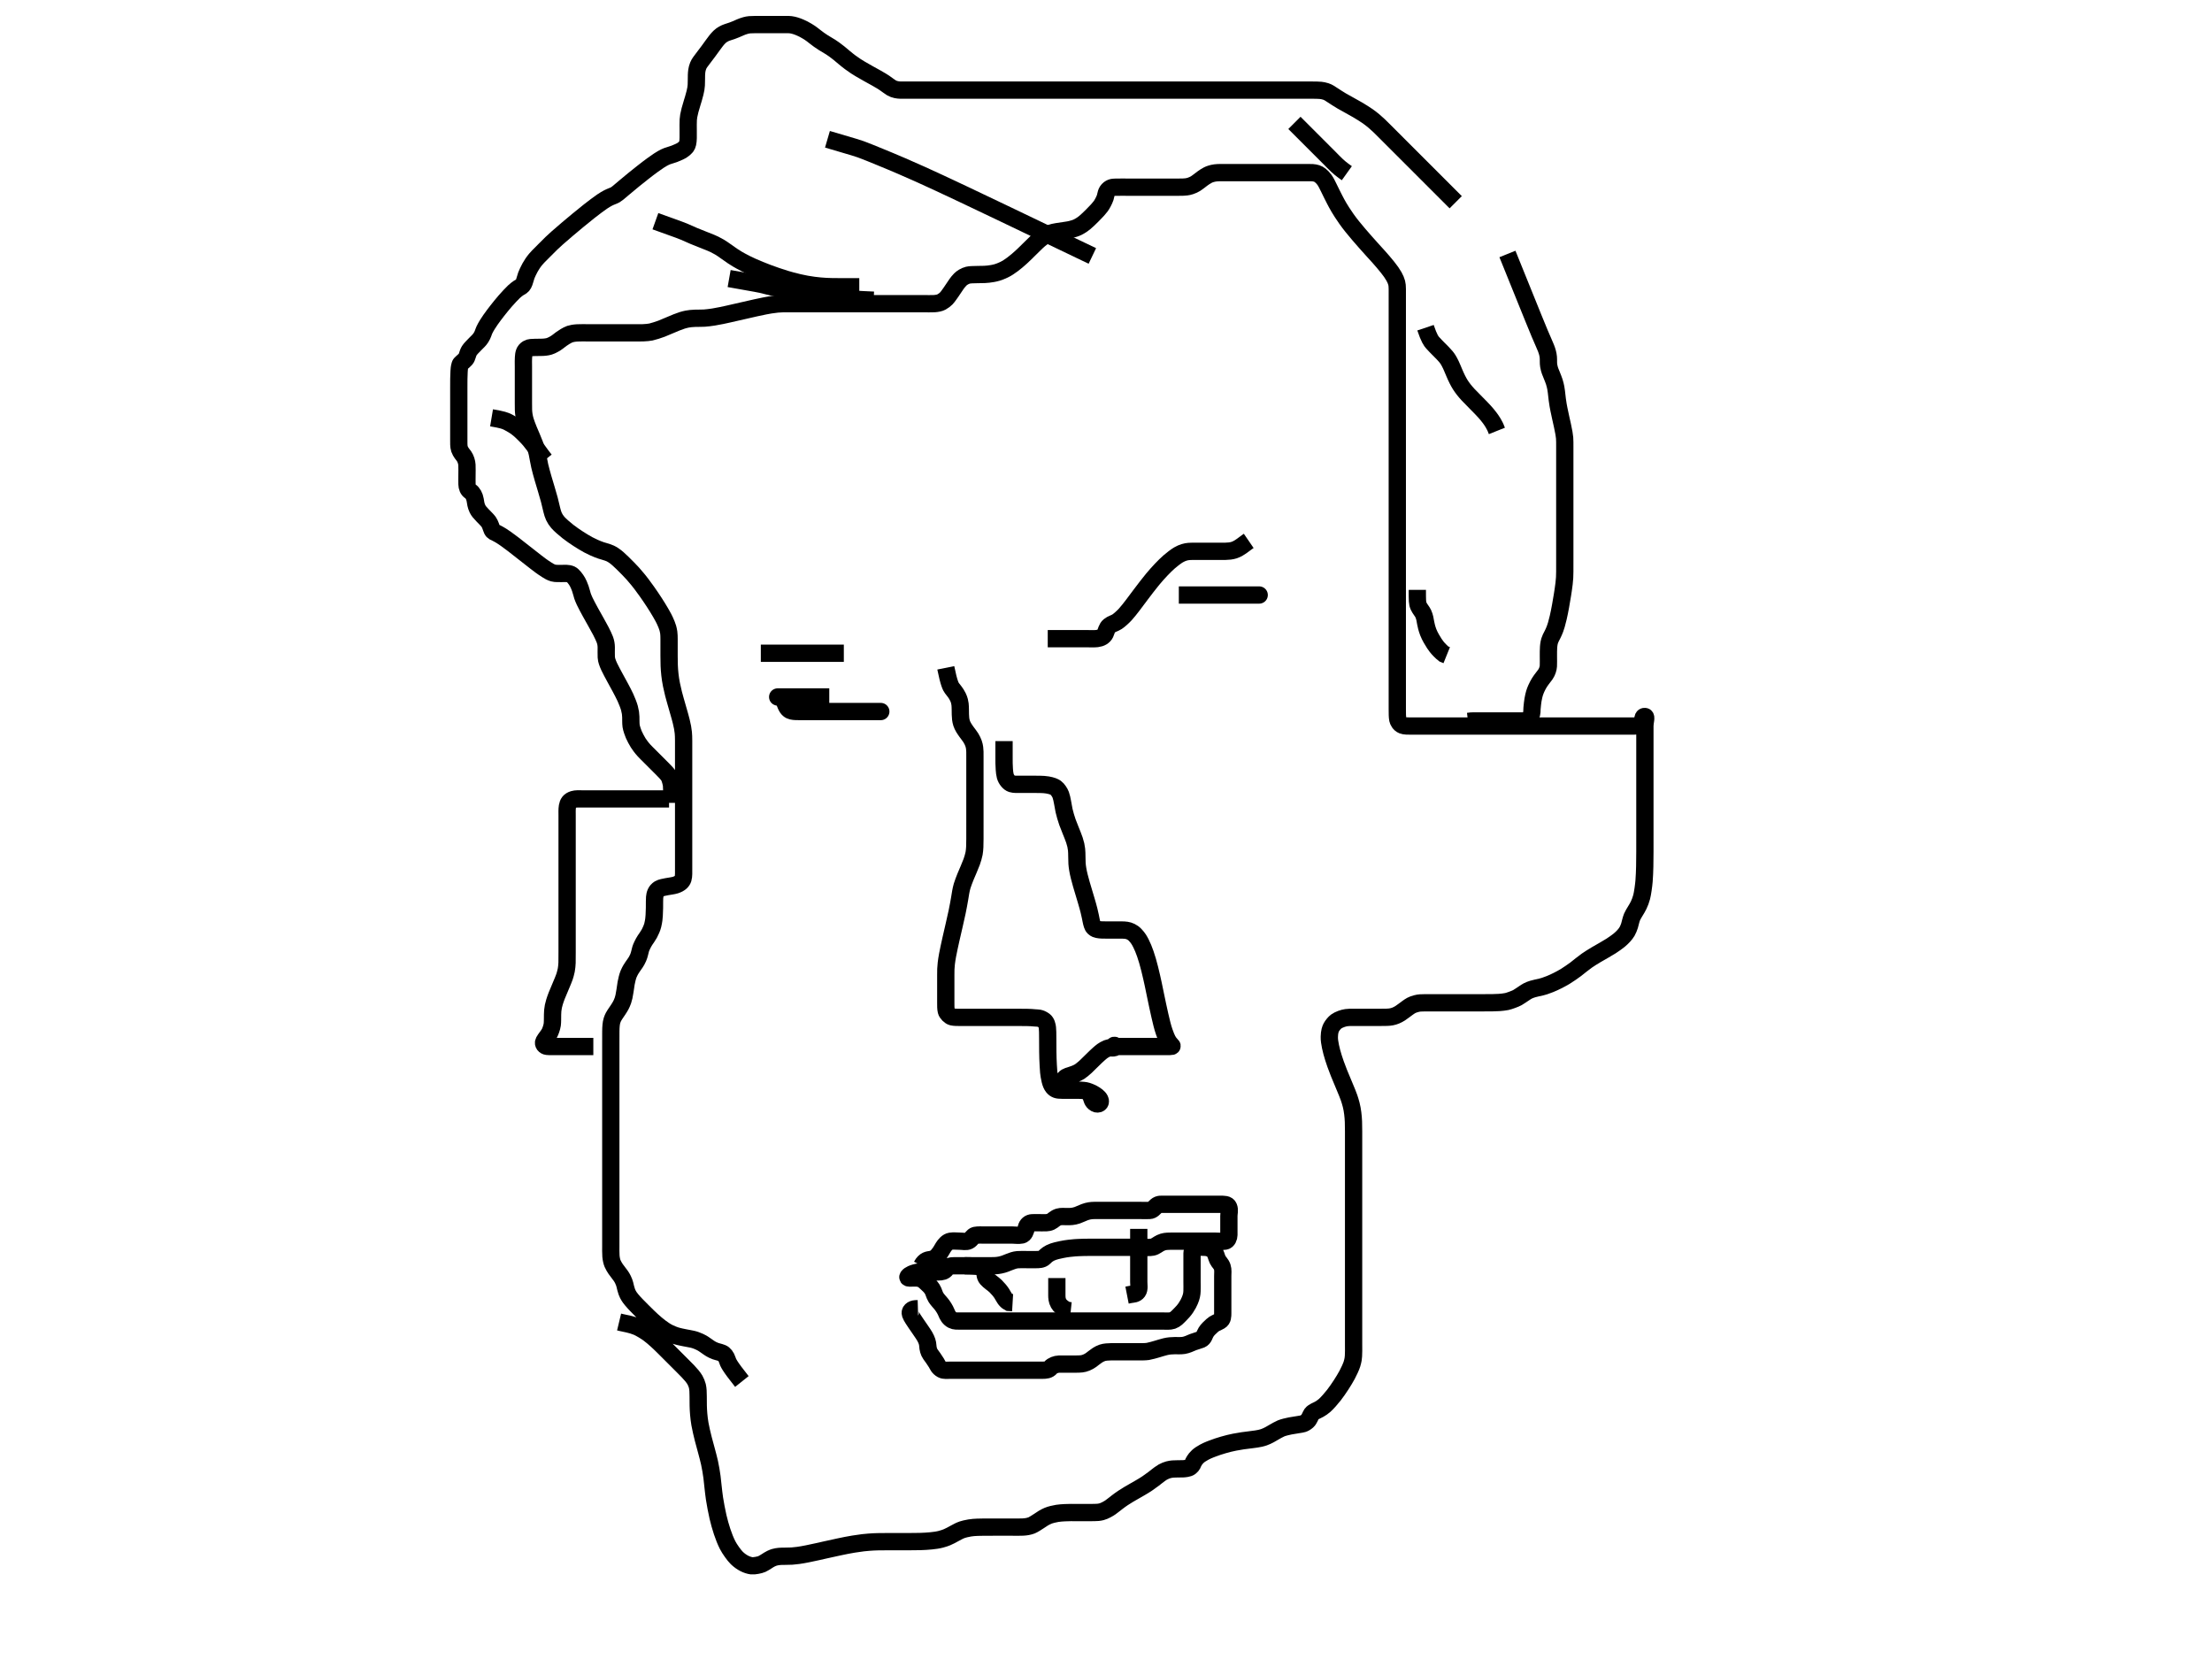 <svg width="640" height="480" xmlns="http://www.w3.org/2000/svg" xmlns:svg="http://www.w3.org/2000/svg"> <!-- Created with SVG-edit - http://svg-edit.googlecode.com/ --> <g> <title>Layer 1</title> <path d="m214.65,399.71c-3.703,-4.635 -3.968,-5.467 -4.214,-6.233c-0.322,-1.003 -0.911,-1.733 -1.505,-1.973c-1.036,-0.418 -1.506,-0.346 -2.709,-0.924c-0.885,-0.425 -1.276,-0.794 -2.195,-1.405c-0.482,-0.32 -0.945,-0.744 -2.722,-1.405c-0.637,-0.237 -1.342,-0.359 -2.067,-0.499c-0.753,-0.146 -1.536,-0.277 -2.332,-0.461c-0.82,-0.19 -1.687,-0.363 -3.326,-1.146c-0.866,-0.414 -1.693,-0.977 -2.509,-1.587c-0.83,-0.621 -1.625,-1.302 -2.396,-2.004c-0.761,-0.693 -1.481,-1.396 -2.821,-2.731c-0.612,-0.61 -1.184,-1.182 -1.707,-1.726c-0.488,-0.507 -0.936,-0.989 -1.327,-1.46c-0.366,-0.441 -0.722,-0.855 -1.18,-1.731c-0.214,-0.41 -0.364,-0.838 -0.596,-1.686c-0.229,-0.839 -0.225,-1.309 -0.809,-2.528c-0.422,-0.881 -0.781,-1.266 -1.405,-2.107c-0.313,-0.422 -1.006,-1.217 -1.595,-2.528c-0.183,-0.409 -0.394,-1.261 -0.467,-2.107c-0.073,-0.841 -0.045,-2.108 -0.045,-2.969c0,-0.912 0,-1.397 0,-2.448c0,-1.186 0,-1.837 0,-2.523c0,-0.711 0,-2.174 0,-2.91c0,-0.728 0,-1.438 0,-2.776c0,-0.612 0,-1.726 0,-2.722c0,-0.464 0,-1.346 0,-2.616c0,-0.843 0,-1.686 0,-2.528c0,-1.264 0,-2.107 0,-2.528c0,-0.843 0,-1.686 0,-2.95c0,-0.843 0,-1.686 0,-2.528c0,-0.843 0,-2.108 0,-2.534c0,-0.882 0,-1.832 0,-2.342c0,-1.726 0,-2.378 0,-3.068c0,-0.724 0,-1.478 0,-2.257c0,-0.8 0,-1.617 0,-2.446c0,-1.68 0,-2.523 0,-3.371c0,-0.856 0,-1.725 0,-2.611c0,-0.907 0,-1.839 0,-2.8c0,-2.028 0,-3.101 0,-4.203c0,-1.119 0,-2.242 0,-3.356c0,-1.094 0,-2.153 0,-3.167c0,-1.837 -0.004,-2.639 0.006,-3.366c0.009,-0.659 0.026,-1.26 0.082,-1.808c0.052,-0.508 0.126,-0.989 0.272,-1.429c0.29,-0.873 0.566,-1.28 0.837,-1.702c0.282,-0.439 0.604,-0.876 0.91,-1.346c0.64,-0.984 0.976,-1.511 1.405,-2.722c0.227,-0.64 0.367,-1.334 0.596,-2.776c0.116,-0.735 0.204,-1.474 0.329,-2.2c0.123,-0.712 0.45,-2.06 0.711,-2.66c0.497,-1.14 0.854,-1.628 1.174,-2.11c0.61,-0.919 1.017,-1.294 1.596,-2.616c0.358,-0.816 0.492,-1.691 0.733,-2.528c0.122,-0.424 0.698,-1.694 1.264,-2.547c0.3,-0.452 0.654,-0.892 1.242,-1.908c0.307,-0.53 0.814,-1.718 0.974,-2.377c0.335,-1.382 0.371,-2.123 0.424,-2.86c0.053,-0.735 0.074,-1.464 0.082,-2.174c0.015,-1.337 -0.009,-2.519 0.044,-3.044c0.093,-0.933 0.32,-1.851 1.367,-2.507c0.423,-0.265 1.567,-0.486 2.18,-0.596c0.628,-0.112 1.885,-0.278 2.45,-0.461c1.415,-0.457 1.997,-1.119 2.218,-1.841c0.23,-0.752 0.176,-2.019 0.176,-2.862c0,-0.843 0,-1.686 0,-2.107c0,-1.264 0,-2.118 0,-3.04c0,-0.507 0,-1.656 0,-2.315c0,-1.528 0,-2.41 0,-3.36c0,-1 0,-2.034 0,-3.085c0,-1.051 0,-2.085 0,-3.085c0,-1.832 0,-2.634 0,-3.36c0,-0.659 0,-1.259 0,-1.808c0,-0.507 0,-0.98 0,-1.429c0,-1.275 0,-2.118 0,-2.961c0,-0.843 0,-1.264 0,-2.528c0,-0.843 0,-1.686 0,-2.528c0,-1.264 0,-2.107 0,-2.95c0,-0.843 0.003,-1.686 0,-2.528c-0.003,-0.854 -0.033,-1.777 -0.088,-2.283c-0.125,-1.152 -0.245,-1.814 -0.615,-3.336c-0.215,-0.887 -0.493,-1.838 -0.784,-2.851c-0.305,-1.06 -0.626,-2.152 -0.935,-3.268c-0.311,-1.122 -0.641,-2.232 -1.09,-4.416c-0.212,-1.028 -0.355,-2.021 -0.461,-2.971c-0.101,-0.905 -0.161,-1.77 -0.196,-2.592c-0.033,-0.779 -0.042,-1.517 -0.045,-2.866c-0.001,-0.612 0,-1.186 0,-1.726c0,-0.511 0,-0.996 0,-1.46c0,-0.447 0.001,-0.882 0,-1.731c-0.001,-0.423 -0.017,-1.305 -0.09,-1.776c-0.166,-1.065 -0.367,-1.666 -0.629,-2.315c-0.627,-1.553 -1.136,-2.417 -1.68,-3.36c-0.581,-1.007 -1.223,-2.039 -1.903,-3.085c-0.686,-1.056 -1.385,-2.091 -2.092,-3.085c-1.314,-1.845 -1.937,-2.639 -2.517,-3.36c-0.534,-0.664 -1.046,-1.263 -1.536,-1.808c-0.46,-0.511 -0.909,-0.983 -1.346,-1.429c-0.843,-0.859 -1.268,-1.277 -1.691,-1.691c-0.419,-0.41 -0.837,-0.809 -1.264,-1.182c-0.416,-0.363 -0.83,-0.708 -1.264,-0.992c-0.82,-0.536 -1.261,-0.704 -1.697,-0.854c-0.913,-0.313 -1.433,-0.424 -1.978,-0.607c-1.269,-0.426 -2.794,-1.132 -3.668,-1.608c-0.953,-0.518 -1.939,-1.113 -2.939,-1.764c-1.016,-0.66 -2.005,-1.351 -2.939,-2.067c-0.892,-0.684 -2.396,-2.006 -2.942,-2.642c-0.485,-0.565 -0.858,-1.138 -1.125,-1.713c-0.26,-0.56 -0.436,-1.161 -0.594,-1.789c-0.168,-0.67 -0.511,-2.208 -0.749,-3.088c-0.257,-0.952 -0.552,-1.95 -0.86,-2.984c-0.313,-1.051 -0.633,-2.1 -0.936,-3.135c-0.293,-0.999 -0.793,-2.83 -0.975,-3.635c-0.165,-0.729 -0.29,-1.403 -0.405,-2.029c-0.108,-0.592 -0.206,-1.165 -0.329,-1.726c-0.124,-0.569 -0.471,-1.767 -0.711,-2.415c-0.254,-0.689 -0.551,-1.397 -0.86,-2.124c-0.313,-0.737 -0.634,-1.47 -0.935,-2.2c-0.294,-0.709 -0.797,-2.044 -0.974,-2.66c-0.164,-0.57 -0.282,-1.112 -0.36,-1.624c-0.074,-0.484 -0.113,-0.949 -0.133,-1.397c-0.019,-0.435 -0.019,-1.283 -0.019,-2.126c0,-0.843 0,-1.686 0,-2.528c0,-0.843 0,-1.686 0,-2.528c0,-0.843 0,-1.686 0,-2.95c0,-0.843 0,-1.686 0,-2.528c0,-1.264 -0.038,-1.687 0.019,-2.509c0.079,-1.136 0.168,-1.985 1.183,-2.609c0.569,-0.35 1.37,-0.332 2.174,-0.354c1.258,-0.034 2.106,0.017 2.944,-0.093c0.849,-0.112 1.313,-0.175 2.528,-0.845c0.883,-0.486 1.26,-0.865 2.107,-1.489c0.419,-0.309 1.668,-1.138 2.528,-1.433c0.414,-0.142 1.262,-0.3 2.107,-0.341c1.263,-0.061 2.107,-0.019 2.95,-0.019c0.843,0 1.686,0 2.95,0c0.843,0 1.264,0 2.107,0c0.843,0 2.107,0 2.95,0c0.843,0 1.686,0 2.95,0c0.843,0 1.686,0 2.107,0c0.843,0 2.107,0.016 2.955,-0.006c0.883,-0.023 1.834,-0.135 2.342,-0.235c0.543,-0.107 2.38,-0.685 3.063,-0.956c0.713,-0.283 1.438,-0.596 2.174,-0.91c0.736,-0.315 1.459,-0.632 2.174,-0.91c1.329,-0.516 1.941,-0.722 3.063,-0.956c0.507,-0.106 1.46,-0.213 2.342,-0.235c1.272,-0.031 1.709,0.006 2.669,-0.051c0.551,-0.033 1.854,-0.184 2.63,-0.315c1.876,-0.315 2.984,-0.569 4.197,-0.837c1.29,-0.285 2.63,-0.596 3.995,-0.91c1.365,-0.315 2.704,-0.628 3.995,-0.91c2.323,-0.508 3.317,-0.694 4.197,-0.837c0.776,-0.127 1.466,-0.216 2.08,-0.272c0.549,-0.05 1.049,-0.074 1.511,-0.082c0.86,-0.015 1.281,-0.006 1.702,-0.006c0.421,0 0.843,0 1.264,0c0.421,0 0.843,0 1.264,0c0.843,0 1.264,0 2.107,0c0.843,0 1.686,0 2.95,0c0.843,0 1.686,0 2.528,0c0.843,0 1.686,0 2.528,0c0.843,0 1.686,0 2.528,0c1.264,0 2.107,0 2.95,0c0.843,0 2.107,0 2.528,0c0.843,0 1.686,0 2.528,0c1.264,0 2.107,0 2.95,0c0.843,0 1.686,0 2.95,0c0.421,0 1.264,0 2.107,0c0.843,0 2.107,0 2.95,0c0.843,0 1.686,0 2.95,0c0.843,0 1.264,0 2.107,0c0.843,0 2.108,0.034 2.95,-0.011c0.845,-0.045 1.709,-0.245 2.107,-0.471c1.362,-0.772 1.697,-1.374 2.107,-1.912c0.434,-0.569 0.841,-1.192 1.264,-1.82c0.839,-1.244 1.201,-1.878 2.107,-2.809c0.396,-0.408 1.263,-0.992 2.195,-1.229c0.478,-0.122 1.536,-0.169 2.722,-0.176c0.652,-0.004 1.343,0 2.067,-0.038c0.754,-0.04 1.536,-0.115 2.332,-0.265c0.822,-0.155 1.688,-0.321 3.326,-1.101c0.867,-0.413 1.693,-0.977 2.509,-1.587c0.831,-0.621 1.625,-1.302 2.396,-2.004c0.761,-0.693 1.48,-1.397 2.821,-2.731c0.613,-0.61 1.184,-1.187 1.745,-1.707c0.53,-0.492 1.053,-0.943 1.593,-1.327c0.526,-0.374 1.063,-0.744 2.281,-1.18c0.64,-0.229 1.336,-0.358 2.048,-0.48c0.726,-0.125 1.464,-0.217 2.2,-0.329c0.728,-0.11 1.459,-0.177 2.776,-0.596c0.623,-0.198 1.216,-0.453 2.236,-1.135c0.501,-0.335 0.966,-0.719 1.832,-1.54c0.865,-0.82 1.278,-1.25 2.094,-2.101c0.4,-0.417 0.801,-0.822 1.464,-1.686c0.316,-0.412 1.018,-1.677 1.283,-2.509c0.244,-0.767 0.193,-1.704 1.155,-2.457c0.766,-0.6 1.639,-0.485 2.443,-0.506c1.259,-0.034 1.686,-0.006 2.568,-0.006c0.95,0 1.46,0 3.186,0c0.652,0 1.337,0 2.048,0c0.728,0 1.464,0 2.2,0c1.438,0 2.776,0 3.387,0c1.114,0 1.624,0 2.574,0c0.882,0 2.152,0.016 2.995,-0.019c0.422,-0.018 1.287,-0.056 2.107,-0.341c1.311,-0.455 1.693,-0.826 2.528,-1.433c0.426,-0.309 1.216,-1.02 2.528,-1.719c0.408,-0.217 1.258,-0.503 2.107,-0.615c0.838,-0.11 2.107,-0.088 2.95,-0.088c0.843,0 1.264,0 2.107,0c1.264,0 2.107,0 2.95,0c0.843,0 1.686,0 2.95,0c0.843,0 1.686,0 2.107,0c0.843,0 2.108,0 2.969,0c0.912,0 1.397,0 2.448,0c1.186,0 1.837,0 2.523,0c1.438,0 2.174,0 2.91,0c0.728,0 1.438,-0.009 2.776,0c1.186,0.008 1.749,-0.035 2.722,0.263c0.48,0.147 1.421,0.758 2.195,1.844c0.472,0.662 0.864,1.504 1.321,2.427c0.504,1.02 1.036,2.145 1.662,3.337c0.674,1.283 1.382,2.676 3.337,5.473c1.067,1.526 2.307,3.023 3.597,4.538c1.301,1.53 2.636,3.012 3.938,4.463c1.25,1.393 2.48,2.66 4.405,5.046c0.786,0.973 1.399,1.855 1.846,2.648c0.381,0.676 0.639,1.294 0.784,1.852c0.128,0.494 0.169,0.961 0.18,1.82c0.006,0.422 0,0.848 0,1.283c0,0.447 0,0.912 0,1.397c0,0.511 0,1.051 0,2.236c0,0.652 0,1.337 0,2.048c0,0.728 0,1.464 0,2.2c0,0.728 0,1.438 0,2.776c0,0.612 0,1.186 0,1.726c0,0.511 0,0.996 0,1.46c0,0.447 0,0.882 0,1.731c0,0.421 0,0.843 0,1.264c0,0.421 0,0.843 0,1.264c0,0.421 0,0.843 0,1.686c0,0.421 0,0.843 0,1.264c0,0.421 0,0.843 0,1.264c0,0.421 0,0.843 0,1.686c0,0.843 0,1.686 0,2.528c0,0.843 0,2.108 0,2.988c0,0.473 0,1.53 0,2.129c0,0.659 0,2.187 0,3.069c0,0.95 0,1.95 0,2.984c0,1.051 0,2.101 0,3.135c0,1 0,2.832 0,3.634c0,0.726 0,1.385 0,1.985c0,0.549 0,1.056 0,1.53c0,1.302 0,1.724 0,2.566c0,0.843 0,1.686 0,2.95c0,0.843 0,1.686 0,2.528c0,0.843 0,1.686 0,2.545c0,0.961 0,1.511 0,2.124c0,0.689 0,1.466 0,3.337c0,1.112 0,2.326 0,3.616c0,1.34 0,2.705 0,4.071c0,1.34 0,2.63 0,4.956c0,0.993 0,1.877 0,2.667c0,0.715 0,1.371 0,1.985c0,0.589 0,1.169 0,2.371c0,0.652 0,1.337 0,2.048c0,0.728 0,1.464 0,2.2c0,0.728 0,1.438 0,2.776c0,0.612 0,1.186 0,1.726c0,0.511 0,0.996 0,1.46c0,0.447 0,0.882 0,2.153c0,0.879 0,1.86 0,2.409c0,0.6 0,1.259 0,2.787c0,0.883 0,1.837 0,2.851c0,1.06 0,2.153 0,3.268c0,1.123 0,2.242 0,4.416c0,1.032 0,2.023 0,2.971c0,0.906 0,1.77 0,2.592c0,0.78 -0.001,1.517 0,2.866c0,0.611 -0.002,1.18 0.019,1.707c0.019,0.485 0.052,0.93 0.133,1.327c0.074,0.362 0.49,1.306 1.353,1.641c0.659,0.256 1.464,0.231 2.709,0.241c0.843,0.006 1.686,0 2.107,0c0.843,0 2.107,0 2.95,0c0.843,0 1.686,0 2.528,0c1.264,0 2.107,0 2.95,0c0.421,0 1.264,0 2.528,0c0.843,0 1.686,0 2.528,0c1.264,0 2.107,0 2.95,0c0.843,0 1.264,0 2.528,0c0.843,0 1.686,0 2.528,0c0.843,0 2.107,0 2.95,0c0.843,0 1.686,0 2.107,0c1.264,0 2.107,0 2.95,0c0.843,0 2.107,0 2.95,0c0.843,0 1.686,0 2.528,0c0.843,0 1.686,0 2.528,0c0.843,0 1.686,0 2.951,0c0.879,0 1.353,0 2.409,0c0.6,0 1.259,0 2.787,0c0.882,0 1.832,0 2.832,0c1.034,0 2.085,0 3.135,0c1.034,0 2.034,0 3.866,0c0.802,0 1.528,0 2.187,0c0.6,0 1.149,0 1.656,0c0.473,0 1.776,0.004 2.196,-0.001c0.825,-0.01 2.021,-0.011 2.591,-0.359c1.011,-0.616 0.173,-2.485 1.202,-2.409c0.542,0.04 0,1.542 0,2.769c0,0.843 0,1.264 0,2.107c0,0.843 0,2.107 0,2.95c0,0.843 0,1.686 0,2.528c0,1.264 0,2.107 0,2.528c0,0.843 0,1.686 0,2.95c0,0.843 0,1.686 0,2.528c0,1.264 0,2.107 0,2.528c0,0.843 0,1.686 0,2.95c0,0.848 0,1.731 0,2.68c0,0.511 0,1.051 0,2.89c0,0.7 0,1.451 0,2.257c0,0.865 0,1.792 0,2.788c0,1.067 0.002,3.432 -0.001,4.735c-0.003,1.366 -0.01,2.774 -0.044,4.203c-0.034,1.429 -0.089,2.839 -0.196,4.203c-0.102,1.304 -0.43,3.642 -0.692,4.627c-0.236,0.887 -0.534,1.665 -0.86,2.345c-0.297,0.622 -0.627,1.165 -0.935,1.662c-0.287,0.463 -0.798,1.315 -0.975,1.742c-0.172,0.416 -0.293,0.842 -0.405,1.264c-0.111,0.42 -0.206,0.845 -0.329,1.264c-0.124,0.424 -0.465,1.273 -0.712,1.686c-0.258,0.431 -0.578,0.853 -0.948,1.264c-0.389,0.432 -0.834,0.853 -1.327,1.264c-0.518,0.432 -1.702,1.272 -2.358,1.686c-0.681,0.429 -1.395,0.845 -2.124,1.264c-0.735,0.423 -1.474,0.839 -2.2,1.264c-0.713,0.418 -2.054,1.256 -2.66,1.686c-0.584,0.414 -1.134,0.841 -1.669,1.264c-0.53,0.419 -1.053,0.847 -1.593,1.264c-0.55,0.426 -2.391,1.693 -3.082,2.101c-0.706,0.417 -1.434,0.812 -2.174,1.182c-0.732,0.366 -1.457,0.706 -2.174,0.992c-1.326,0.53 -1.946,0.702 -2.523,0.848c-1.046,0.266 -1.551,0.3 -2.448,0.576c-1.31,0.403 -1.713,0.698 -2.566,1.264c-0.452,0.3 -1.39,0.948 -1.908,1.242c-0.533,0.302 -2.374,0.992 -3.063,1.127c-0.707,0.138 -1.438,0.218 -2.174,0.272c-0.735,0.053 -1.464,0.074 -2.174,0.082c-1.949,0.021 -2.523,0.006 -3.573,0.006c-0.485,0 -1.397,0 -2.68,0c-0.848,0 -1.731,0 -2.195,0c-0.996,0 -1.536,0 -3.373,0c-0.685,0 -1.396,0 -2.124,0c-0.736,0 -1.472,0 -2.2,0c-0.711,0 -2.66,-0.008 -3.234,0.006c-1.051,0.024 -1.553,0.001 -2.448,0.235c-1.319,0.345 -1.72,0.669 -2.547,1.245c-0.859,0.598 -1.24,0.972 -2.107,1.531c-0.821,0.53 -1.675,0.886 -2.528,1.045c-0.835,0.155 -1.686,0.149 -2.95,0.152c-0.843,0.002 -1.264,0 -2.107,0c-0.843,0 -2.107,0 -2.95,0c-0.843,0 -1.686,-0.004 -2.95,0c-0.843,0.003 -1.269,-0.022 -2.107,0.088c-0.849,0.112 -2.146,0.556 -2.939,1.126c-0.417,0.3 -1.132,1.139 -1.393,1.663c-0.278,0.558 -0.541,1.212 -0.584,2.742c-0.025,0.883 0.134,1.842 0.341,2.851c0.219,1.065 0.523,2.158 0.872,3.268c0.355,1.128 0.741,2.251 1.596,4.416c0.41,1.038 0.837,2.028 1.245,2.99c0.395,0.932 0.782,1.835 1.131,2.724c0.34,0.866 0.69,1.71 1.135,3.416c0.218,0.835 0.357,1.678 0.461,2.509c0.103,0.815 0.161,1.616 0.196,2.396c0.034,0.753 0.042,1.478 0.045,2.821c0.001,0.613 0,1.197 0,1.764c0,0.563 0,1.134 0,1.726c0,0.626 0,1.298 0,2.832c0,0.882 0,1.832 0,2.832c0,1.034 0,2.085 0,3.135c0,1.034 0,2.034 0,3.866c0,0.802 0,1.528 0,2.187c0,0.6 0,1.149 0,1.656c0,0.473 0,0.921 0,1.775c0,0.421 0,0.843 0,1.264c0,0.421 0,0.843 0,1.686c0,1.264 0,2.107 0,2.95c0,0.843 0,1.264 0,2.528c0,0.843 0,1.686 0,2.528c0,0.843 0,2.107 0,2.95c0,0.843 0,1.686 0,2.107c0,1.265 0,2.126 0,3.038c0,0.485 0,1.536 0,2.722c0,0.652 0,2.048 0,2.776c0,0.736 0,1.472 0,2.2c0,0.711 0,2.048 0,3.239c0,0.553 0,1.618 0,2.146c0,1.09 0,2.281 0,2.933c0,0.685 0,1.396 0,2.124c0,1.472 0,2.2 0,2.91c0,1.337 0.033,1.952 -0.038,3.101c-0.035,0.564 -0.081,1.149 -0.444,2.351c-0.206,0.682 -0.909,2.213 -1.384,3.087c-0.518,0.953 -1.113,1.939 -1.764,2.939c-0.66,1.016 -1.351,2.005 -2.067,2.939c-0.684,0.892 -2.009,2.392 -2.64,2.942c-0.552,0.482 -1.087,0.846 -1.58,1.125c-0.436,0.247 -0.845,0.422 -1.201,0.594c-0.318,0.154 -0.844,0.501 -1.013,0.749c-0.358,0.522 -0.664,1.586 -1.224,2.084c-1.002,0.892 -1.683,0.855 -2.278,0.975c-0.636,0.128 -2.005,0.32 -2.705,0.444c-0.699,0.123 -2.037,0.46 -2.641,0.711c-0.587,0.244 -1.669,0.86 -2.197,1.174c-0.528,0.315 -1.593,0.976 -2.809,1.405c-0.642,0.226 -1.347,0.36 -2.086,0.48c-0.778,0.127 -1.601,0.22 -2.465,0.329c-0.906,0.114 -1.862,0.205 -3.877,0.596c-1.076,0.209 -2.173,0.485 -3.274,0.803c-1.101,0.318 -2.175,0.672 -3.198,1.068c-0.977,0.379 -1.92,0.713 -3.36,1.641c-0.597,0.385 -1.054,0.82 -1.403,1.245c-0.312,0.381 -0.533,0.771 -0.721,1.131c-0.172,0.33 -0.195,0.773 -0.917,1.325c-0.503,0.384 -1.639,0.477 -2.035,0.493c-1.244,0.05 -2.09,-0.009 -2.931,0.064c-0.846,0.073 -1.728,0.229 -2.95,0.888c-0.444,0.239 -1.31,0.902 -1.773,1.261c-0.487,0.377 -0.965,0.818 -2.722,2.019c-0.641,0.438 -1.335,0.846 -2.048,1.264c-0.725,0.425 -1.465,0.841 -2.2,1.264c-0.729,0.42 -1.456,0.816 -2.776,1.686c-0.62,0.408 -1.188,0.834 -1.726,1.245c-0.513,0.392 -0.982,0.792 -1.908,1.464c-0.429,0.311 -1.689,1.049 -2.547,1.264c-0.831,0.208 -1.264,0.214 -2.107,0.235c-1.264,0.032 -2.126,0.006 -3.038,0.006c-0.485,0 -1.536,-0.001 -2.722,0c-0.652,0 -1.338,-0.017 -2.776,0.045c-0.737,0.031 -1.474,0.091 -2.2,0.196c-0.713,0.103 -2.06,0.431 -2.66,0.692c-1.14,0.497 -1.629,0.853 -2.574,1.489c-0.45,0.303 -1.72,1.114 -2.152,1.28c-0.826,0.318 -1.684,0.452 -2.528,0.493c-1.263,0.061 -2.107,0.019 -2.95,0.019c-0.843,0 -1.264,0 -2.528,0c-0.848,0 -1.731,0 -2.68,0c-0.511,0 -2.236,-0.002 -2.888,0.001c-0.685,0.003 -1.397,0.01 -2.124,0.044c-0.736,0.035 -1.477,0.071 -2.2,0.196c-2.068,0.359 -2.668,0.678 -3.245,0.956c-0.573,0.276 -1.695,0.92 -2.292,1.225c-0.621,0.317 -1.275,0.672 -2.832,1.09c-0.872,0.234 -1.83,0.359 -2.832,0.461c-1.032,0.106 -2.084,0.161 -3.135,0.196c-1.034,0.034 -2.034,0.042 -3.866,0.045c-0.803,0.001 -1.534,0 -2.206,0c-0.626,0 -1.218,0 -1.789,0c-0.563,0 -1.129,-0.001 -2.326,0c-0.654,0 -1.354,0 -2.105,0.019c-0.806,0.02 -1.671,0.059 -2.598,0.133c-0.996,0.079 -2.068,0.171 -4.428,0.551c-1.306,0.21 -2.67,0.489 -4.077,0.784c-1.431,0.3 -2.859,0.62 -4.267,0.936c-1.366,0.306 -2.664,0.618 -5.001,1.09c-0.991,0.2 -1.87,0.352 -2.648,0.461c-0.688,0.097 -1.302,0.16 -1.852,0.196c-0.499,0.032 -0.961,0.041 -1.82,0.045c-0.421,0.002 -0.843,-0.001 -1.264,0.019c-0.422,0.02 -0.845,0.057 -1.264,0.133c-0.424,0.077 -0.863,0.161 -1.686,0.551c-0.434,0.206 -0.848,0.49 -1.283,0.765c-0.447,0.282 -0.903,0.57 -1.397,0.803c-0.502,0.236 -2.24,0.58 -2.888,0.497c-0.692,-0.089 -1.414,-0.318 -2.124,-0.676c-0.757,-0.383 -1.503,-0.916 -2.2,-1.587c-0.745,-0.717 -2.085,-2.591 -2.659,-3.724c-0.608,-1.199 -1.121,-2.513 -1.58,-3.887c-0.468,-1.4 -0.861,-2.833 -1.201,-4.267c-0.333,-1.404 -0.833,-4.075 -1.013,-5.301c-0.168,-1.151 -0.292,-2.246 -0.405,-3.293c-0.109,-1.013 -0.205,-2.007 -0.329,-2.99c-0.124,-0.989 -0.468,-3.03 -0.711,-4.101c-0.251,-1.11 -0.551,-2.24 -0.86,-3.388c-0.312,-1.158 -0.635,-2.313 -0.935,-3.464c-0.295,-1.131 -0.799,-3.309 -0.974,-4.345c-0.167,-0.988 -0.282,-1.937 -0.36,-2.844c-0.074,-0.863 -0.113,-1.685 -0.133,-2.465c-0.019,-0.737 -0.017,-2.086 -0.02,-2.698c-0.003,-0.574 -0.009,-1.114 -0.044,-1.625c-0.034,-0.486 -0.091,-0.953 -0.196,-1.397c-0.103,-0.439 -0.448,-1.291 -0.693,-1.705c-0.255,-0.43 -0.564,-0.849 -0.904,-1.264c-0.35,-0.428 -0.733,-0.846 -1.131,-1.264c-0.405,-0.425 -1.245,-1.264 -1.667,-1.686c-0.426,-0.426 -0.861,-0.861 -1.308,-1.308c-0.464,-0.464 -0.95,-0.95 -1.46,-1.46c-0.54,-0.54 -1.724,-1.728 -2.378,-2.377c-0.688,-0.683 -1.407,-1.386 -2.168,-2.08c-0.771,-0.702 -1.565,-1.383 -2.396,-2.004c-0.816,-0.61 -2.497,-1.616 -3.351,-1.968c-0.822,-0.339 -1.646,-0.573 -2.44,-0.765c-0.754,-0.182 -1.472,-0.32 -2.136,-0.461l-0.605,-0.145" id="svg_2" stroke-width="5" stroke="#000000" fill="none"/> <path d="m193.58,231.151c-4.635,0 -5.478,0 -6.321,0c-0.843,0 -2.107,0 -2.95,0c-0.843,0 -1.686,0 -2.528,0c-0.843,0 -1.686,0 -2.528,0c-0.843,0 -1.686,0 -2.95,0c-0.843,0 -1.686,0 -2.528,0c-1.264,0 -1.686,0 -2.528,0c-0.843,0 -1.686,-0.004 -2.95,0c-0.837,0.003 -1.666,-0.067 -2.377,0.152c-1.206,0.37 -1.567,1.03 -1.75,2.043c-0.138,0.765 -0.088,2.019 -0.088,2.441c0,0.843 0,1.686 0,2.528c0,1.264 0,2.113 0,2.995c0,0.464 0,1.46 0,2c0,1.837 0,2.523 0,3.234c0,0.728 0,1.464 0,2.2c0,0.728 0,1.438 0,3.387c0,0.574 0,1.625 0,2.11c0,0.912 0,2.195 0,3.038c0,0.843 0,1.686 0,2.528c0,1.264 0,2.107 0,2.528c0,0.843 0,1.686 0,2.95c0,0.861 0,1.773 0,2.258c0,1.051 0,2.236 0,2.888c0,0.685 0,2.124 0,2.86c0,0.736 0,1.464 0,2.174c0,1.337 0.001,2.529 -0.019,3.082c-0.019,0.537 -0.108,1.598 -0.222,2.129c-0.379,1.764 -0.685,2.399 -0.956,3.082c-0.283,0.714 -0.596,1.438 -0.91,2.174c-0.315,0.736 -0.632,1.459 -0.91,2.174c-0.516,1.329 -0.854,2.519 -0.956,3.063c-0.185,0.991 -0.213,1.46 -0.235,2.342c-0.031,1.269 0.017,2.117 -0.093,2.955c-0.112,0.849 -0.599,2.116 -0.844,2.528c-0.503,0.844 -1.164,1.552 -1.555,2.288c-0.406,0.764 0.257,1.39 0.891,1.46c0.761,0.084 2.017,0.045 2.86,0.045c0.843,0 1.686,0 2.95,0c0.843,0 1.686,0 2.107,0c0.843,0 2.107,0 2.95,0l0.843,0l0.843,0l0.843,0" id="svg_3" stroke-width="5" stroke="#000000" fill="none"/> <path d="m244.148,189.011c-4.635,0 -5.478,0 -6.321,0c-0.843,0 -2.107,0 -2.95,0c-0.843,0 -1.686,0 -2.528,0c-0.843,0 -1.686,0 -2.528,0c-0.843,0 -1.686,0 -2.95,0c-0.843,0 -1.686,0 -2.528,0c-1.264,0 -1.686,0 -2.528,0l-0.843,0l-0.843,0" id="svg_4" stroke-width="5" stroke="#000000" fill="none"/> <path d="m303.144,184.797c4.635,0 5.478,0 6.321,0c0.843,0 2.107,0 2.95,0c0.843,0 1.686,0 2.528,0c0.843,0 1.684,0.047 2.483,-0.045c1.079,-0.125 1.954,-0.612 2.351,-1.441c0.285,-0.595 0.454,-1.656 1.156,-2.218c0.835,-0.667 1.374,-0.643 2.276,-1.214c0.543,-0.344 1.722,-1.389 2.359,-2.096c0.708,-0.786 1.421,-1.692 2.168,-2.667c0.785,-1.025 1.577,-2.103 2.396,-3.198c0.827,-1.107 2.499,-3.283 3.352,-4.306c0.828,-0.994 1.657,-1.93 2.484,-2.8c0.79,-0.831 1.567,-1.592 2.332,-2.269c0.713,-0.631 2.054,-1.646 2.679,-2.005c0.563,-0.324 1.107,-0.562 1.624,-0.721c0.48,-0.147 0.948,-0.226 1.397,-0.265c0.434,-0.038 1.283,-0.038 1.705,-0.038c0.421,0 0.843,0 1.264,0c0.421,0 0.843,0 1.264,0c0.421,0 1.264,0 1.686,0c0.421,0 0.843,0 1.686,0c0.843,0 2.107,0.017 2.95,-0.006c0.843,-0.022 1.703,-0.086 2.528,-0.354c0.865,-0.281 1.686,-0.837 2.107,-1.127l0.843,-0.621l0.843,-0.621l0.421,-0.289" id="svg_5" stroke-width="5" stroke="#000000" fill="none"/> <path d="m239.934,201.653c-4.635,0 -5.478,0 -6.321,0c-0.843,0 -2.107,0 -2.95,0c-0.843,0 -1.686,0 -2.528,0c-0.843,0 -1.674,-0 -2.774,0c-0.838,0 -0.052,-0.008 0.464,0.241c1.063,0.512 1.307,1.572 1.574,2.181c0.499,1.137 1.08,1.488 1.731,1.641c0.724,0.17 1.539,0.149 2.798,0.152c0.843,0.002 1.686,0 2.528,0c1.264,0 2.107,0 2.95,0c0.843,0 1.686,0 2.528,0c0.843,0 1.686,0 2.528,0c0.843,0 2.107,0 2.95,0c0.843,0 1.686,0 2.107,0c1.264,0 2.107,0 2.95,0c0.843,0 2.107,0 2.939,0c0.764,0 1.636,0 1.393,0c-0.629,0 -1.393,0 -2.646,0c-0.843,0 -1.686,0 -2.528,0c-1.264,0 -2.107,0 -2.528,0l-0.843,0l-0.843,0" id="svg_6" stroke-width="5" stroke="#000000" fill="none"/> <path d="m341.07,172.155c4.636,0 5.497,0 6.409,0c0.996,0 1.536,0 2.722,0c0.652,0 2.048,0 2.776,0c0.736,0 1.472,0 2.2,0c0.711,0 2.048,0 3.234,0c0.54,0 1.536,0 2.448,0c1.283,0 1.703,0 2.879,0c0.629,0 0.853,0 0.248,0c-0.858,0 -1.372,0 -3.198,0c-0.69,0 -1.414,0 -2.168,0c-0.779,0 -1.579,0 -2.396,0c-0.829,0 -2.509,0 -3.352,0c-0.838,0 -1.667,0 -2.484,0c-0.8,0 -1.579,0 -2.332,0l-0.724,0" id="svg_7" stroke-width="5" stroke="#000000" fill="none"/> <path d="m273.646,193.225c0.933,4.635 1.483,5.48 1.792,5.9c0.624,0.847 1.045,1.203 1.719,2.528c0.413,0.811 0.565,1.684 0.615,2.107c0.098,0.84 0.071,2.107 0.093,2.95c0.022,0.843 0.086,1.703 0.354,2.528c0.281,0.865 0.826,1.693 1.433,2.528c0.309,0.425 0.958,1.25 1.225,1.686c0.75,1.226 0.997,2.1 1.109,2.95c0.11,0.838 0.085,1.264 0.088,2.528c0.002,0.843 0,1.686 0,2.528c0,1.264 0,2.124 0,2.585c0,1.049 0,1.662 0,2.351c0,0.777 0,2.648 0,3.761c0,1.214 0,2.503 0,3.843c0,1.365 0,2.731 0,4.071c0,1.289 0.002,3.616 -0.001,4.609c-0.003,0.884 -0.008,1.675 -0.044,2.389c-0.033,0.657 -0.092,1.272 -0.196,1.858c-0.104,0.583 -0.452,1.786 -0.692,2.434c-0.254,0.689 -0.551,1.397 -0.86,2.124c-0.313,0.737 -0.634,1.47 -0.936,2.2c-0.294,0.709 -0.796,2.044 -0.975,2.662c-0.169,0.585 -0.296,1.167 -0.405,1.757c-0.113,0.613 -0.211,1.27 -0.329,1.985c-0.13,0.791 -0.475,2.669 -0.711,3.78c-0.258,1.215 -0.552,2.503 -0.86,3.843c-0.313,1.366 -0.632,2.73 -0.936,4.071c-0.292,1.289 -0.793,3.614 -0.974,4.608c-0.16,0.877 -0.28,1.655 -0.36,2.345c-0.072,0.612 -0.112,1.163 -0.133,1.662c-0.019,0.461 -0.019,1.321 -0.019,1.742c0,0.421 0,0.843 0,1.264c0,0.421 0,0.843 0,1.264c0,0.421 0,1.264 0,1.686c0,0.421 0,0.843 0,1.264c0,0.421 -0.004,1.264 0,2.528c0.003,0.837 -0.018,1.653 0.152,2.377c0.152,0.65 1.035,1.533 1.686,1.686c0.724,0.17 1.54,0.149 2.798,0.152c0.843,0.002 1.686,0 2.528,0c1.264,0 2.113,0 2.547,0c0.912,0 1.908,0 2.448,0c1.186,0 2.528,0 3.252,0c0.754,0 1.532,0 2.332,0c0.817,0 1.646,-0.001 3.326,0c0.841,0 1.675,-0.001 2.49,0.019c0.791,0.019 1.55,0.053 2.263,0.133c0.666,0.074 1.438,-0.093 2.651,0.784c0.671,0.486 0.869,1.52 0.934,2.093c0.075,0.661 0.084,1.427 0.09,3.293c0.004,1.112 -0,2.321 0.019,3.597c0.02,1.314 0.054,2.637 0.133,3.938c0.075,1.252 0.086,2.447 0.551,4.405c0.184,0.774 0.458,1.4 0.803,1.846c0.298,0.386 0.677,0.645 1.068,0.784c0.385,0.137 0.803,0.169 1.641,0.18c0.421,0.006 0.843,0 1.264,0c0.843,0 1.686,-0.004 2.95,0c0.843,0.003 1.691,0.01 2.528,0.152c0.425,0.072 1.71,0.511 2.517,1.045c0.408,0.27 1.287,0.789 1.636,1.531c0.484,1.028 -0.533,1.531 -1.277,1.121c-1.034,-0.569 -1.031,-1.448 -1.298,-2.056c-0.499,-1.137 -1.39,-1.597 -2.088,-1.705c-0.768,-0.119 -2.019,-0.07 -2.856,-0.093c-0.804,-0.022 -1.605,-0.004 -2.174,-0.354c-1.009,-0.62 -1.169,-1.784 -0.943,-2.368c0.428,-1.105 1.242,-1.275 1.935,-1.486c0.77,-0.234 2.042,-0.666 2.862,-1.202c0.434,-0.284 1.268,-0.988 1.686,-1.371c0.426,-0.391 1.685,-1.642 2.107,-2.061c0.42,-0.418 1.256,-1.23 1.686,-1.599c0.827,-0.709 1.208,-1.106 2.527,-1.683c0.779,-0.341 2.287,0.224 2.243,-0.512c-0.046,-0.763 -0.917,0 -0.045,0c0.764,0 2.017,0 2.86,0c0.421,0 1.264,0 2.107,0c1.264,0 2.107,0 2.95,0c0.843,0 2.107,0 2.95,0c0.843,0 1.264,0 2.107,0c1.264,0 2.096,0 2.86,0c1.056,0 0.603,-0.242 0.336,-0.527c-0.792,-0.845 -1.192,-1.596 -1.931,-3.687c-0.482,-1.364 -0.856,-2.975 -1.264,-4.741c-0.436,-1.886 -0.843,-3.863 -1.264,-5.879c-0.421,-2.016 -0.788,-4.002 -1.686,-7.641c-0.397,-1.609 -0.819,-3.053 -1.264,-4.336c-0.4,-1.155 -0.817,-2.173 -1.264,-3.047c-0.399,-0.78 -0.77,-1.492 -1.686,-2.45c-0.392,-0.411 -0.83,-0.71 -1.264,-0.923c-0.411,-0.202 -0.84,-0.323 -1.264,-0.392c-0.419,-0.068 -0.843,-0.084 -1.686,-0.09c-0.421,-0.003 -0.843,0 -1.264,0c-0.421,0 -0.843,0 -1.264,0c-0.421,0 -0.843,0.001 -1.686,0c-0.421,-0 -0.837,0.001 -1.245,-0.019c-0.396,-0.019 -0.777,-0.054 -1.131,-0.133c-0.336,-0.075 -0.688,-0.141 -1.135,-0.551c-0.222,-0.203 -0.363,-0.506 -0.48,-0.841c-0.132,-0.379 -0.224,-0.827 -0.329,-1.334c-0.118,-0.573 -0.224,-1.225 -0.596,-2.742c-0.217,-0.886 -0.491,-1.833 -0.784,-2.832c-0.303,-1.035 -0.622,-2.084 -0.935,-3.135c-0.308,-1.033 -0.624,-2.027 -1.09,-3.866c-0.203,-0.799 -0.353,-1.527 -0.461,-2.187c-0.098,-0.598 -0.161,-1.148 -0.196,-1.656c-0.033,-0.473 -0.039,-0.921 -0.045,-1.776c-0.006,-0.848 -0.031,-1.732 -0.088,-2.195c-0.123,-1 -0.238,-1.546 -0.615,-2.722c-0.211,-0.659 -0.785,-2.067 -1.09,-2.821c-0.315,-0.779 -0.639,-1.575 -0.936,-2.396c-0.299,-0.826 -0.797,-2.506 -0.976,-3.351c-0.175,-0.83 -0.3,-1.65 -0.449,-2.44c-0.143,-0.758 -0.289,-1.482 -0.525,-2.136c-0.222,-0.617 -0.911,-1.646 -1.403,-1.986c-0.505,-0.349 -1.111,-0.612 -2.436,-0.848c-0.688,-0.122 -1.395,-0.148 -2.092,-0.164c-1.331,-0.031 -2.517,-0.011 -3.057,-0.011c-0.996,0 -1.908,0 -2.342,0c-1.269,-0.001 -2.116,0.054 -2.868,-0.176c-0.722,-0.221 -1.56,-1.208 -1.835,-2.224c-0.158,-0.583 -0.223,-1.229 -0.272,-1.903c-0.101,-1.393 -0.085,-2.092 -0.088,-3.424c-0.001,-0.613 0,-1.764 0,-2.326l0,-0.571l0,-1.218l0,-0.672" id="svg_8" stroke-width="5" stroke="#000000" fill="none"/> <path d="m266.667,366.222c0.926,-1.741 1.967,-1.682 2.667,-1.815c1.105,-0.209 1.641,-0.721 2.133,-1.317c0.779,-0.942 1.054,-1.584 1.422,-2.164c0.516,-0.814 1.212,-1.645 2.133,-1.799c0.877,-0.146 1.778,-0.016 2.667,-0.016c0.889,0 1.857,0.261 2.565,-0.102c0.796,-0.407 1.212,-1.443 1.897,-1.575c0.834,-0.161 1.997,-0.102 2.725,-0.102c0.805,0 1.879,0 2.591,0c1.067,0 1.778,0 2.844,0c0.711,0 1.778,0 2.489,0c1.067,0 1.797,0.186 2.836,-0.016c0.784,-0.152 1.122,-1.245 1.297,-2.027c0.208,-0.93 0.878,-1.475 1.733,-1.512c0.888,-0.039 1.778,0 2.667,0c0.889,0 1.825,0.089 2.667,-0.296c0.77,-0.352 1.173,-1.035 2.311,-1.38c0.686,-0.208 1.6,-0.1 2.489,-0.102c0.891,-0.001 1.685,0.004 2.882,-0.393c0.601,-0.2 1.193,-0.531 2.124,-0.879c1.05,-0.393 1.908,-0.495 2.817,-0.505c0.785,-0.008 1.547,0 2.564,0c0.823,0 1.702,0 2.581,0c1.195,0 1.839,0 2.816,0c0.927,0 1.816,0 2.705,0c0.889,0 1.778,0 2.667,0c0.889,0 1.778,0.034 2.666,-0c0.827,-0.032 1.333,-0.779 1.901,-1.273c0.787,-0.683 1.513,-0.484 2.396,-0.503c1.062,-0.022 1.906,-0.002 2.991,-0.002c0.711,0 1.778,0 2.489,0c1.067,0 1.778,0 2.844,0c0.711,0 1.778,0 2.489,0c1.067,0 1.778,0 2.844,0c0.711,0 1.778,-0.001 2.489,0c1.064,0.001 2.095,-0.044 2.425,0.775c0.376,0.932 0.064,1.733 0.064,2.577c0,1.064 0,1.671 0,2.599c0,1.122 0.015,1.808 0,2.938c-0.009,0.692 -0.374,1.653 -1.086,1.759c-1.036,0.154 -1.759,0.019 -2.825,0.019c-0.711,0 -1.78,0 -2.553,0c-0.943,0 -1.807,0 -2.735,0c-0.607,0 -1.671,0 -2.515,0c-1.086,0 -1.797,0 -2.866,0c-0.773,0 -1.717,-0.022 -2.58,0.008c-0.929,0.032 -1.579,0.032 -2.599,0.497c-0.685,0.312 -1.55,1.069 -2.285,1.209c-1.05,0.2 -1.797,0.064 -2.641,0.064c-1.064,0 -1.671,0 -2.599,0c-1.122,0 -1.826,0 -2.732,0c-1.067,0 -1.673,0 -2.601,0c-1.122,0 -1.826,0 -2.732,0c-1.074,0 -1.73,0 -2.487,0c-0.87,0 -1.868,-0.004 -3.001,0.002c-0.611,0.003 -1.247,0.003 -2.579,0.062c-0.69,0.03 -1.392,0.063 -2.807,0.232c-0.712,0.085 -1.415,0.199 -2.101,0.339c-1.311,0.268 -1.917,0.428 -2.47,0.617c-1.375,0.47 -2.07,1.112 -2.61,1.668c-0.631,0.652 -1.708,0.635 -2.438,0.635c-0.844,0 -1.908,0 -2.515,0c-0.928,0 -2.053,-0.042 -2.754,0.019c-0.912,0.079 -1.684,0.374 -2.598,0.737c-0.666,0.265 -1.345,0.583 -2.425,0.806c-1.055,0.218 -1.778,0.205 -2.489,0.214c-1.066,0.014 -2.114,0.002 -2.78,0.002c-1.19,0 -1.918,0 -2.723,0c-1.075,0 -1.786,0 -2.852,0c-0.711,0 -1.778,-0.003 -2.489,0c-1.059,0.004 -1.804,0.152 -2.311,0.889c-0.507,0.737 -1.252,0.885 -2.311,0.889c-0.711,0.003 -1.778,0 -2.489,0c-1.067,0 -1.78,-0.058 -2.852,0.008c-0.809,0.05 -1.815,0.367 -2.381,0.619c-0.828,0.368 -1.577,1.1 -0.633,1.151c0.71,0.038 1.785,-0.081 2.489,0.019c1.091,0.154 1.62,0.593 2.311,1.233c0.733,0.68 1.316,1.172 1.804,1.948c0.527,0.839 0.541,1.529 1.1,2.43c0.37,0.596 0.925,1.167 1.451,1.792c0.507,0.603 1.205,1.674 1.538,2.515c0.361,0.91 0.81,1.726 1.752,2.212c0.665,0.343 1.422,0.295 2.489,0.296c0.711,0.001 1.797,0 2.413,0c1.003,0 1.899,0 2.827,0c1.122,0 1.807,0 2.58,0c1.069,0 1.78,0 2.847,0c0.711,0 1.778,0 2.489,0c1.067,0 1.778,0 2.844,0c0.711,0 1.778,0 2.489,0c1.067,0 1.778,0 2.844,0c0.711,0 1.778,0 2.489,0c1.067,0 1.778,0 2.863,0c0.616,0 1.619,0 2.534,0c0.666,0 2.069,0 2.778,0c0.695,0 1.679,0 2.809,0c0.685,0 1.458,0 2.527,0c0.711,0 1.778,0 2.489,0c1.086,0 1.702,0 2.705,0c0.896,0 1.824,0 2.946,0c0.704,0 1.376,0 2.387,0c0.915,0 1.581,0 2.984,0c0.709,0 1.403,0 2.387,0c1.13,0 1.815,0 2.588,0c1.069,0 1.78,0 2.847,0c0.711,0 1.807,0.09 2.489,-0.152c0.953,-0.339 1.434,-0.922 2.311,-1.804c0.541,-0.545 1.098,-1.146 1.6,-1.896c0.562,-0.841 0.878,-1.47 1.143,-2.099c0.465,-1.104 0.601,-1.825 0.633,-2.732c0.037,-1.066 0.002,-1.673 0.002,-2.601c0,-1.122 0,-2.012 0,-2.938c0,-0.711 0,-1.778 0,-2.489c0,-1.067 -0.023,-1.778 0,-2.844c0.019,-0.852 0.497,-1.694 1.252,-1.77c0.877,-0.088 1.771,-0.056 2.659,-0.006c0.893,0.051 1.828,0.449 2.274,0.924c0.725,0.772 0.816,1.785 1.222,2.63c0.367,0.763 1.007,1.178 1.33,2.133c0.288,0.853 0.152,1.778 0.152,2.667c0,0.891 0,1.664 0,2.607c0,0.864 0,1.792 0,2.399c0,1.292 0,2.097 0,2.994c0,0.889 0.001,1.778 0,2.667c-0.001,0.887 0,1.818 -0.775,2.266c-0.917,0.53 -1.556,0.657 -2.247,1.297c-0.733,0.68 -1.316,1.171 -1.804,1.948c-0.518,0.824 -0.586,1.762 -1.47,2.133c-0.582,0.245 -1.676,0.502 -2.282,0.756c-0.93,0.39 -1.776,0.802 -2.735,0.958c-0.765,0.124 -1.842,0.061 -2.553,0.064c-0.905,0.004 -1.809,0.076 -2.726,0.296c-0.778,0.187 -1.63,0.461 -2.517,0.725c-0.436,0.13 -1.965,0.566 -2.569,0.655c-0.806,0.118 -2.024,0.102 -2.799,0.102c-0.875,0 -1.336,0 -2.28,0c-1.389,0 -2.245,0 -3.044,0c-0.756,0 -1.484,-0.011 -2.553,0.001c-0.711,0.008 -1.797,0.063 -2.489,0.303c-1.107,0.384 -1.779,0.948 -2.489,1.474c-0.356,0.264 -1.011,0.885 -2.133,1.346c-1.009,0.414 -1.714,0.413 -2.904,0.432c-0.728,0.012 -1.533,0 -2.432,0c-0.773,0 -1.991,-0.015 -2.572,0.008c-0.873,0.034 -1.935,0.414 -2.429,1.014c-0.569,0.69 -1.399,0.755 -2.285,0.756c-0.889,0.001 -1.778,0 -2.667,0c-0.889,0 -1.778,0 -2.667,0c-0.889,0 -1.778,0 -2.667,0c-0.889,0 -1.778,0 -2.667,0c-0.889,0 -1.778,0 -2.667,0c-0.897,0 -1.702,0 -2.705,0c-0.896,0 -1.517,0 -2.688,0c-0.943,0 -1.716,0 -2.607,0c-0.889,0 -1.778,0 -2.667,0c-0.889,0 -1.778,0 -2.667,0c-0.889,0 -1.843,0.148 -2.489,-0.203c-1.056,-0.574 -1.244,-1.328 -1.6,-1.904c-0.711,-1.152 -1.097,-1.628 -1.714,-2.496c-0.506,-0.711 -0.724,-1.62 -0.775,-2.508c-0.044,-0.769 -0.264,-1.572 -0.889,-2.667c-0.274,-0.48 -0.621,-0.984 -1.38,-2.091c-0.396,-0.578 -0.799,-1.15 -1.184,-1.717c-0.368,-0.542 -1.32,-1.908 -1.568,-2.635c-0.296,-0.869 0.462,-1.493 1.465,-1.557l0.692,-0.019" id="svg_9" stroke-width="5" stroke="#000000" fill="none"/> <path d="m279.112,366.222c4.013,0.019 5.572,0.374 5.745,1.086c0.253,1.036 -0.05,1.81 0.671,2.648c0.698,0.811 1.717,1.379 2.537,2.171c0.597,0.577 1.386,1.506 1.776,2.124c0.659,1.045 0.976,1.995 2.083,2.574l1.055,0.062" id="svg_10" stroke-width="5" stroke="#000000" fill="none"/> <path d="m305.778,369.778c0,3.081 -0.021,3.793 0,4.978c0.013,0.711 0.021,1.478 0.525,2.37c0.42,0.744 1.145,1.287 2.082,1.846l0.711,0.203l0.711,0.075" id="svg_11" stroke-linecap="null" stroke-linejoin="null" stroke-dasharray="null" stroke-width="5" stroke="#000000" fill="none"/> <path d="m329.481,355.556c0,3.081 0,3.793 0,4.978c0,0.711 0,1.422 0,2.611c0,0.757 0,1.621 0,2.655c0,0.785 0,1.609 0,2.432c0,1.152 0,1.819 0,2.683c0,0.757 0.23,2.059 -0.271,2.758c-0.558,0.779 -1.401,0.722 -2.099,0.847l-1.024,0.199" id="svg_12" stroke-linecap="null" stroke-linejoin="null" stroke-dasharray="null" stroke-width="5" stroke="#000000" fill="none"/> <path d="m194.37,232.296c-0.003,-3.518 -0.005,-4.328 -0.085,-5.155c-0.04,-0.41 -0.399,-1.928 -0.761,-2.532c-0.35,-0.584 -1.051,-1.319 -1.761,-2.032c-0.473,-0.475 -1.185,-1.185 -1.659,-1.659c-0.948,-0.948 -1.422,-1.422 -1.896,-1.896c-0.948,-0.948 -1.435,-1.414 -1.896,-1.922c-0.731,-0.804 -1.43,-1.787 -1.659,-2.159c-0.479,-0.776 -0.915,-1.602 -1.287,-2.432c-0.178,-0.397 -0.677,-1.817 -0.761,-2.435c-0.122,-0.891 -0.062,-1.878 -0.095,-2.642c-0.039,-0.899 -0.096,-1.418 -0.397,-2.576c-0.175,-0.674 -0.766,-2.196 -1.167,-3.053c-0.432,-0.923 -0.929,-1.874 -1.451,-2.848c-0.526,-0.983 -1.063,-1.949 -1.579,-2.891c-0.49,-0.895 -1.333,-2.48 -1.644,-3.151c-0.267,-0.576 -0.47,-1.08 -0.608,-1.522c-0.118,-0.378 -0.21,-0.712 -0.247,-1.277c-0.061,-0.959 0.016,-1.672 -0.009,-2.857c-0.016,-0.754 -0.119,-1.393 -0.407,-2.201c-0.182,-0.511 -0.772,-1.753 -1.167,-2.505c-0.439,-0.835 -0.933,-1.72 -1.451,-2.645c-0.53,-0.946 -1.065,-1.888 -1.579,-2.816c-0.491,-0.887 -1.333,-2.47 -1.644,-3.14c-0.269,-0.579 -0.476,-1.092 -0.633,-1.547c-0.139,-0.403 -0.184,-0.791 -0.626,-2.133c-0.25,-0.76 -0.627,-1.542 -0.84,-1.926c-0.414,-0.749 -1.331,-1.922 -1.847,-2.149c-0.897,-0.395 -1.896,-0.271 -2.607,-0.271c-0.948,0 -1.925,0.037 -2.497,-0.126c-0.799,-0.228 -1.273,-0.534 -1.833,-0.885c-1.467,-0.919 -2.327,-1.607 -3.303,-2.355c-1.055,-0.808 -2.149,-1.675 -3.271,-2.56c-1.122,-0.885 -2.213,-1.756 -3.271,-2.56c-1.852,-1.407 -2.63,-1.937 -3.3,-2.358c-0.558,-0.35 -1.034,-0.612 -1.429,-0.811c-0.32,-0.161 -0.59,-0.265 -0.789,-0.384c-0.312,-0.186 -0.42,-0.33 -0.493,-0.49c-0.337,-0.741 -0.552,-1.722 -1.046,-2.405c-0.359,-0.496 -1.064,-1.174 -1.76,-1.897c-0.698,-0.725 -1.156,-1.24 -1.457,-1.861c-0.482,-0.993 -0.541,-1.81 -0.676,-2.593c-0.185,-1.073 -0.681,-2.007 -1.362,-2.455c-0.728,-0.478 -0.981,-1.248 -1.005,-2.067c-0.031,-1.03 -0.003,-1.816 -0.003,-2.639c0,-0.823 0.039,-1.976 -0.011,-2.946c-0.042,-0.824 -0.356,-1.813 -0.825,-2.506c-0.33,-0.488 -0.983,-1.134 -1.332,-2.133c-0.24,-0.687 -0.202,-1.896 -0.202,-2.607c0,-0.948 0,-1.898 0,-2.709c0,-0.714 0,-1.656 0,-2.901c0,-0.756 0,-1.593 0,-2.496c0,-0.955 0,-1.948 0,-2.965c0,-1.026 -0,-2.048 0,-4.02c0,-0.924 -0.001,-1.798 0.011,-2.62c0.011,-0.768 0.029,-1.479 0.075,-2.13c0.041,-0.591 0.05,-1.134 0.31,-1.966c0.103,-0.331 0.947,-0.897 1.58,-1.58c0.49,-0.529 0.512,-1.551 1.071,-2.449c0.314,-0.504 0.994,-1.185 1.694,-1.896c0.7,-0.711 1.208,-1.134 1.694,-1.896c0.579,-0.908 0.663,-1.536 0.992,-2.238c0.451,-0.961 1.256,-2.193 1.783,-2.942c0.588,-0.835 1.249,-1.714 1.959,-2.62c0.725,-0.926 1.468,-1.836 2.215,-2.706c0.711,-0.828 2.011,-2.228 2.581,-2.751c0.482,-0.442 0.914,-0.783 1.294,-1.038c0.315,-0.212 0.6,-0.351 0.825,-0.484c0.496,-0.292 0.8,-0.981 1.003,-1.723c0.367,-1.336 0.532,-1.721 0.909,-2.521c0.394,-0.838 0.839,-1.655 1.337,-2.389c0.675,-0.996 1.177,-1.538 1.659,-2.044c0.7,-0.733 1.422,-1.433 1.896,-1.907c0.711,-0.711 1.419,-1.429 1.95,-1.939c0.661,-0.636 1.083,-1.012 1.572,-1.448c0.569,-0.506 2.007,-1.751 2.894,-2.504c0.978,-0.831 2.028,-1.712 3.129,-2.62c1.119,-0.924 2.24,-1.835 3.342,-2.706c1.047,-0.826 2.907,-2.227 3.688,-2.751c0.659,-0.442 1.231,-0.783 1.724,-1.038c0.412,-0.213 0.773,-0.363 1.084,-0.484c0.274,-0.106 0.769,-0.305 1.003,-0.444c0.253,-0.151 0.518,-0.349 0.811,-0.583c0.337,-0.269 1.151,-0.969 1.656,-1.397c1.242,-1.053 1.999,-1.677 2.832,-2.355c0.886,-0.72 1.811,-1.461 2.759,-2.201c0.942,-0.736 1.863,-1.447 2.759,-2.094c1.572,-1.136 2.245,-1.557 2.835,-1.89c0.506,-0.285 0.96,-0.5 1.369,-0.658c0.366,-0.141 0.716,-0.239 1.049,-0.338c0.681,-0.202 1.438,-0.467 2.216,-0.844c0.395,-0.191 1.283,-0.479 2.234,-1.574c0.375,-0.432 0.551,-1.269 0.576,-2.528c0.015,-0.752 0,-1.561 0,-2.389c0,-0.809 -0.031,-1.908 0.025,-2.87c0.039,-0.656 0.151,-1.391 0.499,-2.743c0.138,-0.537 0.31,-1.097 0.661,-2.269c0.177,-0.591 0.389,-1.162 0.79,-2.765c0.214,-0.858 0.333,-1.591 0.37,-2.247c0.073,-1.307 0.01,-2.061 0.051,-2.87c0.041,-0.829 0.076,-1.672 0.5,-2.734c0.27,-0.675 0.756,-1.287 1.28,-1.97c0.955,-1.245 1.328,-1.736 1.712,-2.268c0.401,-0.554 0.804,-1.126 1.223,-1.689c0.814,-1.094 1.173,-1.631 1.975,-2.42c0.633,-0.622 1.578,-1.093 2.179,-1.289c1.343,-0.437 1.735,-0.565 2.543,-0.905c0.83,-0.349 1.615,-0.758 2.734,-1.074c0.924,-0.261 1.533,-0.275 2.816,-0.288c0.752,-0.007 1.561,0 2.389,0c0.809,0 1.905,0 2.819,0c0.786,0 1.745,0 2.693,0c0.711,0 1.666,-0.04 2.42,0.049c0.871,0.103 1.906,0.455 2.683,0.797c0.833,0.367 1.252,0.575 2.046,1.053c1.119,0.673 1.734,1.182 2.332,1.656c0.599,0.474 1.574,1.195 2.336,1.662c0.825,0.507 1.276,0.746 2.179,1.318c0.47,0.298 1.421,0.959 2.366,1.726c0.494,0.401 0.99,0.833 1.515,1.269c0.544,0.452 1.112,0.921 1.728,1.376c1.315,0.97 2.062,1.426 2.835,1.89c0.788,0.474 1.595,0.928 2.4,1.376c0.791,0.44 1.564,0.856 2.293,1.269c1.317,0.745 1.875,1.092 2.364,1.419c0.833,0.557 1.452,1.085 2.02,1.422c0.922,0.548 1.991,0.664 2.582,0.676c1.036,0.021 1.904,0.003 2.43,0.003c1.308,0 2.119,0 3.053,0c2.295,0 3.676,0 5.196,0c1.628,0 3.337,0 5.099,0c1.785,0 3.565,0 5.312,0c3.281,0 4.765,0 6.147,0c1.297,0 2.525,0 3.701,0c1.141,0 2.262,0 3.381,0c2.298,0 3.505,0 4.75,0c1.274,0 2.566,0 3.868,0c1.302,0 2.595,0 3.868,0c2.453,0 3.615,0 4.734,0c1.082,0 2.13,0 3.15,0c0.996,0 1.974,0 2.937,0c1.903,0 2.85,0 3.789,0c0.926,0 1.83,0 2.706,0c0.84,0 1.638,0 2.386,0c1.318,0 1.877,0 2.377,0c0.452,0 0.869,0 1.262,0c0.381,0 0.762,0 1.156,0c0.869,0 1.366,0 1.903,0c0.57,0 1.166,0 1.781,0c0.627,0 1.259,0 1.888,0c1.223,0 1.804,0 2.364,0c0.541,0 1.065,0 1.575,0c0.498,0 0.987,0 1.468,0c0.951,0 1.426,0 1.906,0c0.489,0 0.992,0 1.515,0c0.546,0 1.12,0 1.728,0c1.334,0 2.067,0 2.835,0c0.792,0 1.596,0 2.4,0c0.792,0 1.56,0 2.293,0c1.312,0 1.871,0 2.377,0c0.467,0 0.913,0 1.355,0c0.453,0 0.935,0 1.461,0c1.255,0 2.01,0 2.841,0c0.888,0 1.814,0 2.759,0c0.945,0 1.871,0 2.759,0c1.587,0 2.252,0 2.832,0c0.504,0 0.942,0 1.323,0c0.333,0 0.629,0 0.896,0c0.487,0 0.724,0 0.961,0c0.237,0 0.474,0 0.711,0c0.474,0 1.423,0 2.42,0c0.56,0 1.898,-0.013 2.683,0.011c0.824,0.025 1.674,0.024 2.799,0.384c0.699,0.224 1.336,0.66 2.048,1.138c0.404,0.271 1.9,1.237 2.529,1.6c0.683,0.393 1.419,0.795 2.187,1.22c0.792,0.438 1.599,0.883 2.4,1.348c0.795,0.461 2.3,1.401 2.981,1.885c0.65,0.462 1.248,0.931 1.803,1.397c0.527,0.444 1.011,0.885 1.461,1.312c0.425,0.404 1.184,1.163 1.86,1.839c0.657,0.657 1.003,1.003 1.774,1.774c0.445,0.445 1.5,1.5 2.127,2.127c0.685,0.685 1.418,1.418 2.187,2.187c0.792,0.792 1.596,1.596 2.4,2.4c0.792,0.792 2.293,2.293 2.982,2.982c0.646,0.646 1.253,1.253 1.828,1.828c0.546,0.546 1.068,1.068 1.572,1.572c0.489,0.489 1.444,1.444 1.918,1.918c0.477,0.477 0.958,0.958 1.447,1.447c0.498,0.498 1.008,1.008 1.532,1.532l0.541,0.541" id="svg_13" stroke-linecap="null" stroke-linejoin="null" stroke-dasharray="null" stroke-width="5" stroke="#000000" fill="none"/> <path d="m436.148,73.481c8.296,20.543 8.852,21.874 9.346,23.031c0.428,1.002 0.803,1.861 1.124,2.599c0.274,0.631 0.512,1.168 0.697,1.639c0.304,0.775 0.595,1.747 0.661,2.573c0.078,0.971 -0.021,1.703 0.111,2.481c0.217,1.277 0.587,2.014 0.751,2.421c0.347,0.863 0.715,1.766 0.861,2.238c0.435,1.405 0.552,2.388 0.613,2.892c0.129,1.067 0.178,1.644 0.259,2.25c0.18,1.336 0.321,2.067 0.474,2.835c0.158,0.793 0.334,1.596 0.512,2.4c0.176,0.792 0.355,1.559 0.512,2.293c0.4,1.867 0.559,2.81 0.624,3.583c0.057,0.675 0.049,1.679 0.049,2.434c0,0.831 0,1.719 0,2.645c0,0.945 0,1.89 0,2.816c0,0.888 0,1.719 0,2.82c0,0.668 0,1.383 0,2.24c0,1.76 0,2.517 0,3.362c0,0.926 0,1.925 0,2.99c0,1.125 0,2.302 0,3.524c0,2.551 0,3.864 0,5.186c0,1.318 0,2.617 0,3.883c0,1.218 0,2.375 0,3.456c0,1.877 0.002,2.652 -0.003,3.331c-0.005,0.608 -0.016,1.17 -0.046,1.707c-0.03,0.538 -0.079,1.099 -0.153,1.707c-0.176,1.456 -0.319,2.339 -0.474,3.319c-0.166,1.051 -0.351,2.15 -0.558,3.271c-0.207,1.123 -0.418,2.224 -0.665,3.271c-0.441,1.872 -0.694,2.642 -0.942,3.306c-0.218,0.583 -0.447,1.083 -0.665,1.522c-0.197,0.396 -0.4,0.748 -0.558,1.095c-0.306,0.672 -0.399,1.047 -0.474,1.435c-0.077,0.398 -0.123,0.809 -0.153,1.223c-0.03,0.414 -0.042,0.823 -0.046,1.223c-0.009,0.752 -0.003,1.096 -0.003,1.419c0,0.864 0.032,2.1 -0.011,2.81c-0.043,0.714 -0.351,1.681 -0.836,2.381c-0.563,0.813 -1.084,1.356 -1.76,2.411c-0.246,0.384 -0.7,1.238 -0.899,1.707c-0.418,0.983 -0.626,1.515 -0.947,3.27c-0.112,0.613 -0.162,1.239 -0.288,2.459c-0.06,0.579 0.09,1.187 -0.395,2.469c-0.319,0.842 -1.274,1.169 -2.213,1.185c-0.736,0.013 -1.557,0 -2.895,0c-0.785,0 -1.609,0 -2.432,0c-1.152,0 -1.819,0 -2.683,0c-0.757,0 -1.709,0 -2.657,0c-0.948,0 -1.896,0 -2.607,0l-0.949,0l-0.761,0.025l-0.932,0.11" id="svg_14" stroke-linecap="null" stroke-linejoin="null" stroke-dasharray="null" stroke-width="5" stroke="#000000" fill="none"/> <path d="m210.963,80.592c8.296,1.468 8.867,1.583 9.349,1.693c0.846,0.193 1.173,0.284 1.479,0.366c0.546,0.147 1.246,0.337 1.778,0.448c0.287,0.06 1.008,0.19 1.447,0.266c0.502,0.087 1.749,0.297 2.505,0.425c0.831,0.14 1.719,0.29 2.645,0.447c0.945,0.16 1.89,0.319 2.816,0.476c0.888,0.15 2.474,0.418 3.14,0.53c0.582,0.098 1.091,0.184 1.547,0.257c0.402,0.065 0.77,0.122 1.12,0.171c0.329,0.046 1.011,0.128 1.38,0.167c0.383,0.041 0.785,0.08 1.195,0.12c0.413,0.04 0.836,0.078 1.637,0.16c0.76,0.078 1.419,0.162 2.086,0.24c0.705,0.082 1.547,0.166 2.617,0.24c0.618,0.043 1.306,0.081 2.034,0.118c0.752,0.039 1.522,0.074 2.29,0.108l0.754,0.032" id="svg_15" stroke-linecap="null" stroke-linejoin="null" stroke-dasharray="null" stroke-width="5" stroke="#000000" fill="none"/> <path d="m189.63,64c7.298,2.607 7.861,2.842 8.408,3.081c1.075,0.47 1.603,0.721 2.694,1.185c1.14,0.485 1.748,0.712 2.37,0.951c0.637,0.245 1.937,0.75 2.585,1.03c0.649,0.28 1.305,0.552 2.509,1.258c0.595,0.349 1.161,0.757 1.746,1.173c0.613,0.437 1.261,0.91 1.98,1.387c0.783,0.519 1.646,1.092 3.78,2.181c1.238,0.632 2.62,1.235 4.1,1.842c1.545,0.633 3.154,1.237 4.804,1.799c1.652,0.563 3.29,1.125 6.504,1.89c1.497,0.356 2.933,0.598 4.292,0.779c1.275,0.169 2.473,0.271 3.588,0.331c1.028,0.055 1.969,0.071 3.578,0.076c0.665,0.002 1.245,0 1.749,0c0.438,0 0.819,0 1.152,0c0.295,0 0.563,0 1.049,0c0.237,0 0.477,0 0.722,0c0.252,0 0.513,0 0.786,0l0.287,0l0.304,0" id="svg_16" stroke-linecap="null" stroke-linejoin="null" stroke-dasharray="null" stroke-width="5" stroke="#000000" fill="none"/> <path d="m239.408,40.296c8.328,2.437 8.976,2.656 9.608,2.889c1.274,0.47 1.92,0.733 2.591,1.003c0.703,0.282 2.228,0.907 3.067,1.251c0.896,0.368 1.852,0.761 2.869,1.186c1.083,0.453 2.234,0.94 3.453,1.465c1.295,0.558 4.112,1.801 5.642,2.492c1.634,0.738 3.384,1.542 5.271,2.419c2.047,0.951 4.268,1.994 6.683,3.136c2.631,1.244 8.607,4.092 11.976,5.704c3.574,1.71 7.281,3.488 11.057,5.299c3.776,1.811 7.484,3.588 11.057,5.299l3.37,1.611" id="svg_17" stroke-linecap="null" stroke-linejoin="null" stroke-dasharray="null" stroke-width="5" stroke="#000000" fill="none"/> <path d="m374.519,35.556c3.657,3.657 4.191,4.191 4.753,4.753c0.582,0.582 1.173,1.173 1.764,1.764c0.582,0.582 1.144,1.144 2.174,2.174c0.451,0.451 0.86,0.86 1.568,1.568c0.594,0.594 1.088,1.138 2.089,2.08c0.614,0.578 1.035,0.896 1.523,1.277l0.588,0.438l0.704,0.504" id="svg_18" stroke-linecap="null" stroke-linejoin="null" stroke-dasharray="null" stroke-width="5" stroke="#000000" fill="none"/> <path d="m412.444,94.815c1.05,3.132 1.677,3.922 2.042,4.327c0.756,0.839 1.161,1.239 1.555,1.637c1.089,1.101 1.745,1.723 2.28,2.382c0.539,0.664 0.801,1.041 1.472,2.423c0.257,0.529 0.478,1.11 0.997,2.318c0.27,0.628 0.545,1.266 0.864,1.888c0.636,1.239 1.004,1.826 1.83,2.905c0.41,0.536 0.857,1.039 1.312,1.532c0.455,0.493 1.872,1.921 2.345,2.396c0.472,0.473 0.942,0.944 1.397,1.422c0.896,0.941 1.324,1.412 1.719,1.896c1.136,1.393 1.419,1.896 1.715,2.37l0.521,0.948l0.225,0.474l0.379,0.948" id="svg_19" stroke-linecap="null" stroke-linejoin="null" stroke-dasharray="null" stroke-width="5" stroke="#000000" fill="none"/> <path d="m410.074,170.667c0.011,3.081 -0.023,3.835 0.395,4.741c0.354,0.768 1.015,1.483 1.302,2.099c0.467,1 0.552,1.841 0.723,2.741c0.092,0.487 0.308,1.545 0.741,2.667c0.236,0.612 0.543,1.229 0.892,1.842c0.705,1.239 1.117,1.806 1.522,2.345c0.383,0.51 1.485,1.665 2.112,2.123l0.821,0.331" id="svg_20" stroke-linecap="null" stroke-linejoin="null" stroke-dasharray="null" stroke-width="5" stroke="#000000" fill="none"/> <path d="m142.222,120.889c3.132,0.525 3.927,0.828 4.741,1.235c0.833,0.416 1.982,1.126 2.319,1.373c0.934,0.684 1.453,1.18 1.944,1.659c0.965,0.944 1.459,1.466 1.985,2.067c0.292,0.333 1.26,1.566 1.625,2.063c0.388,0.53 1.195,1.653 1.609,2.22l0.414,0.555l0.409,0.531l0.4,0.496" id="svg_21" stroke-linecap="null" stroke-linejoin="null" stroke-dasharray="null" stroke-width="5" stroke="#000000" fill="none"/> </g> </svg>
